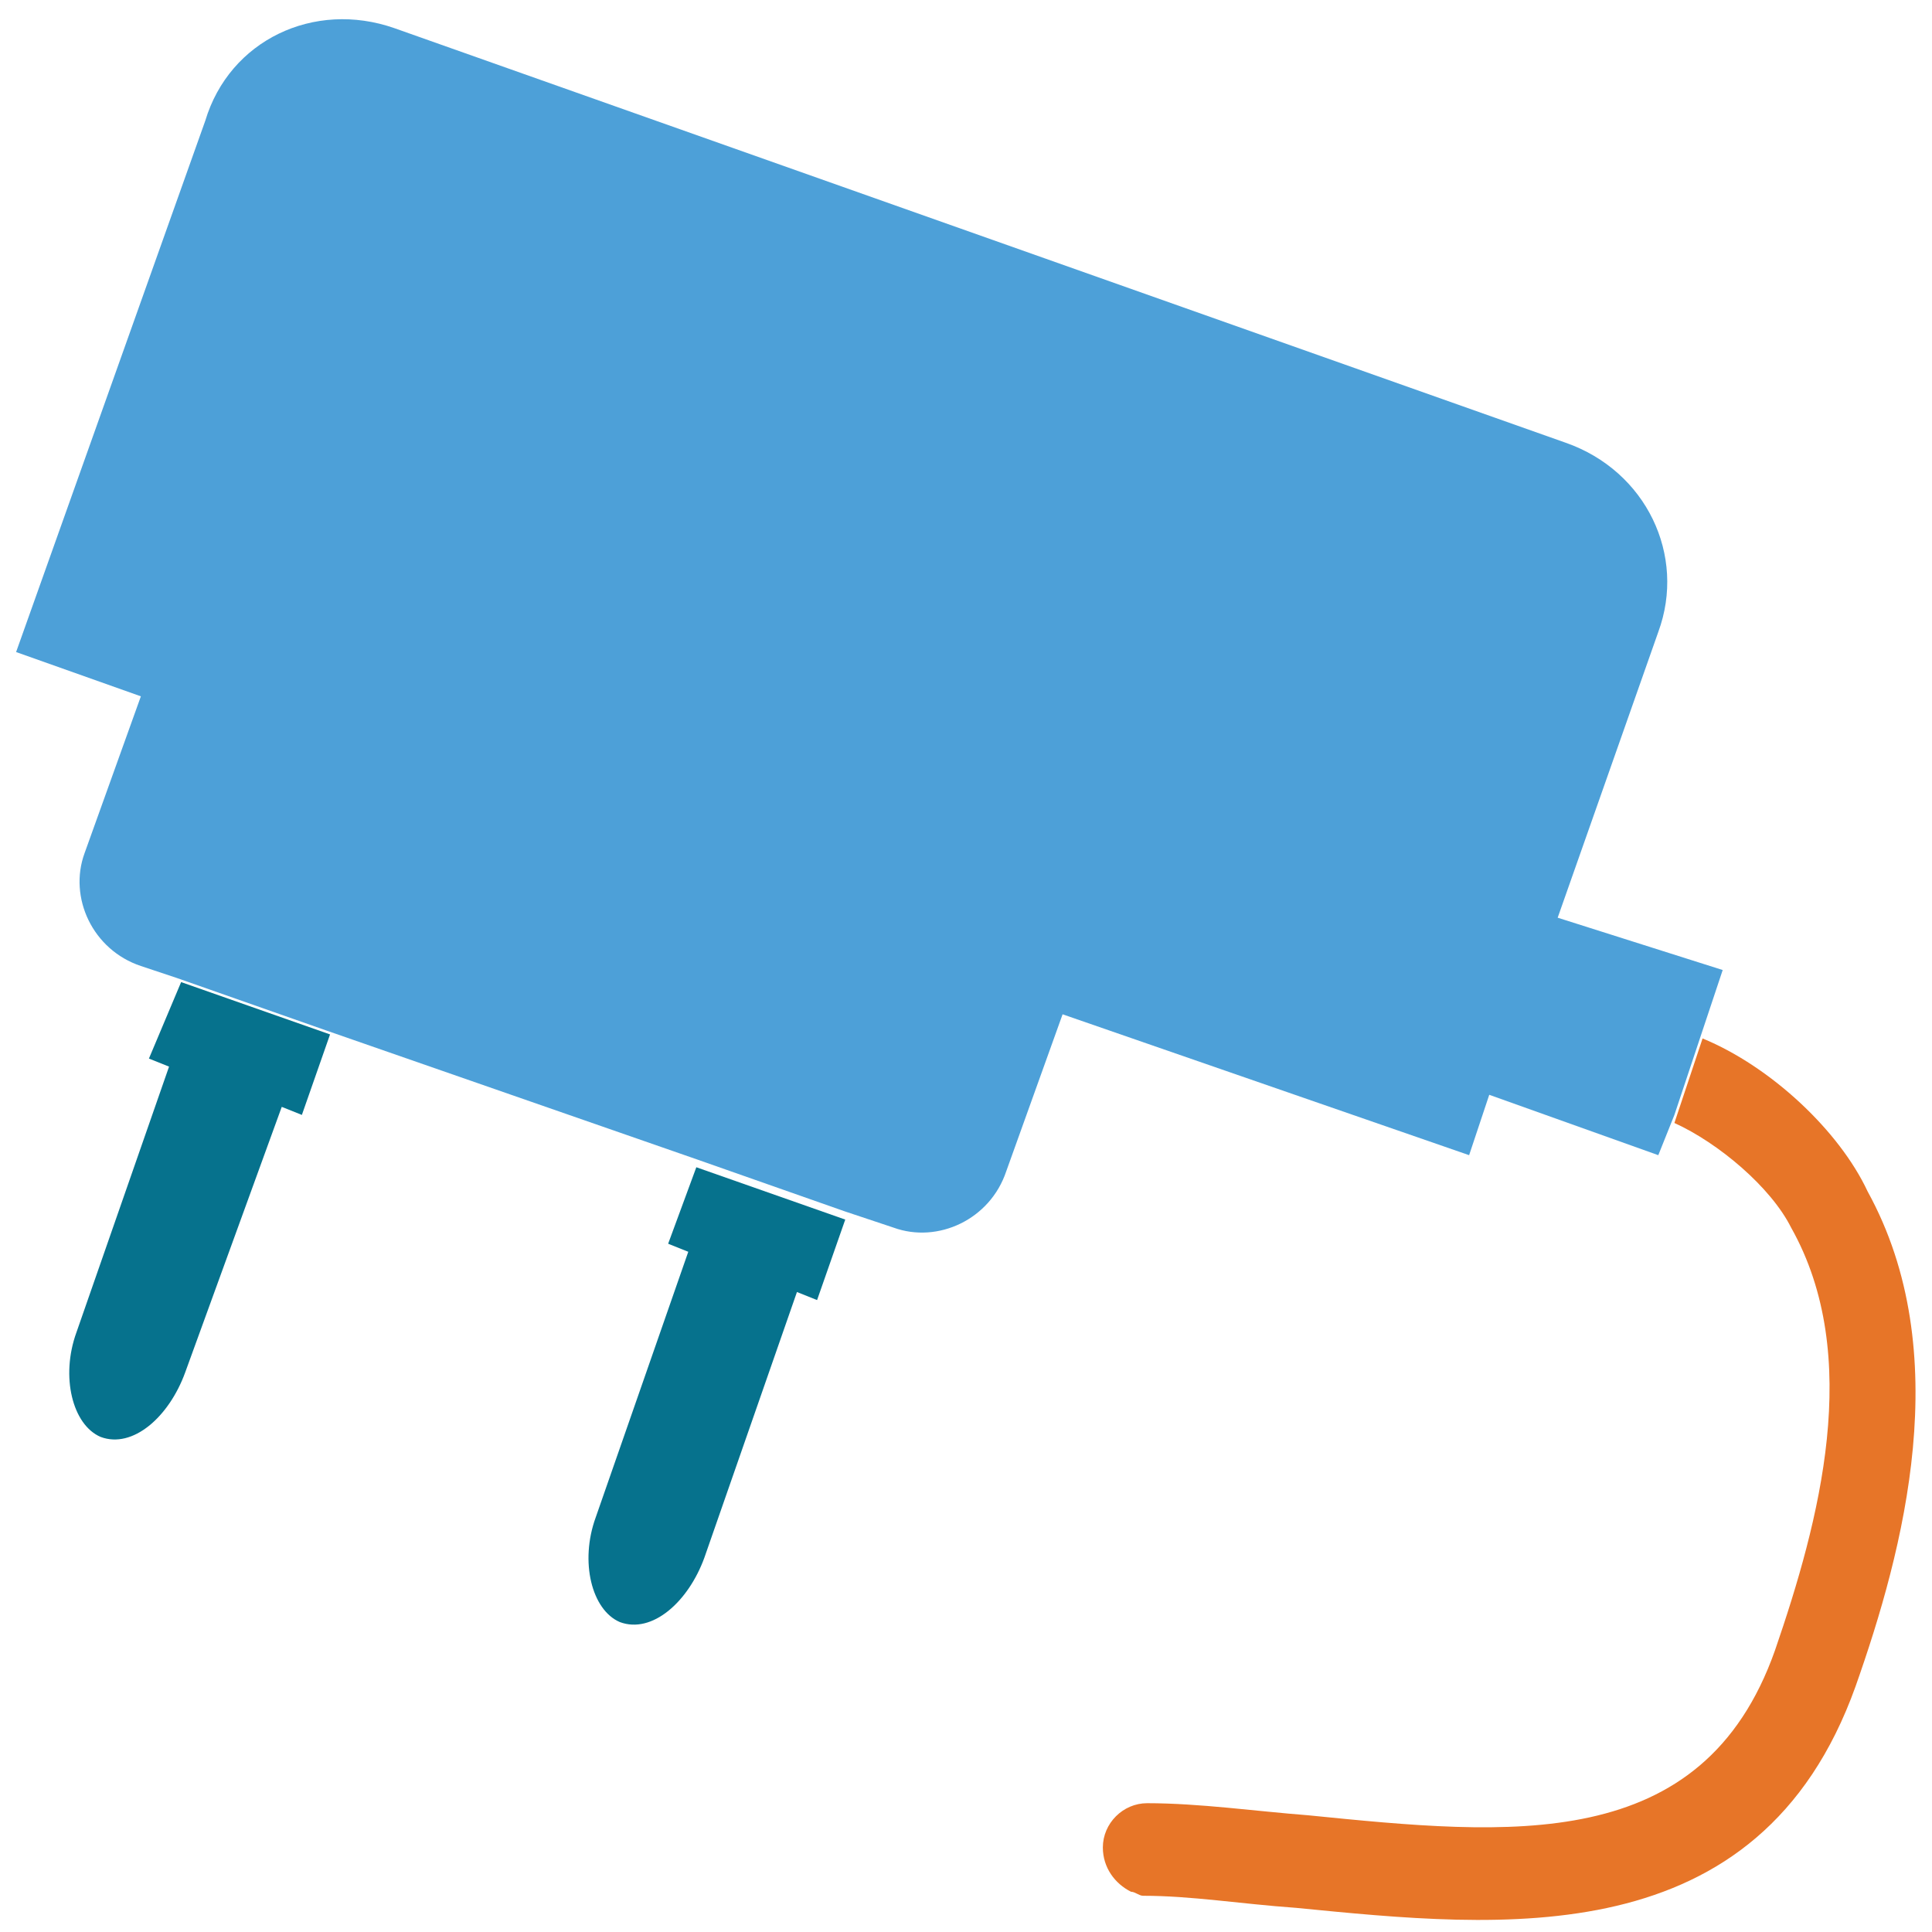 <?xml version="1.0" encoding="utf-8"?>
<!-- Generator: Adobe Illustrator 18.0.0, SVG Export Plug-In . SVG Version: 6.00 Build 0)  -->
<!DOCTYPE svg PUBLIC "-//W3C//DTD SVG 1.1//EN" "http://www.w3.org/Graphics/SVG/1.1/DTD/svg11.dtd">
<svg version="1.1" id="Layer_1" xmlns="http://www.w3.org/2000/svg" xmlns:xlink="http://www.w3.org/1999/xlink" x="0px" y="0px"
	 viewBox="0 0 48 48" enable-background="new 0 0 48 48" xml:space="preserve">
<g>
	<path fill="#E77528" d="M42.3,25.8l-0.7,2.1c1.1,0.5,2.4,1.6,2.9,2.6c1.8,3.2,0.7,7.3-0.4,10.5c-1.8,5.1-6.6,4.6-11.6,4.1
		c-1.3-0.1-2.7-0.3-4-0.3c-0.6,0-1.1,0.5-1.1,1.1c0,0.5,0.3,0.9,0.7,1.1c0.1,0,0.2,0.1,0.3,0.1c1.2,0,2.4,0.2,3.8,0.3
		c5.1,0.5,11.5,1.2,13.9-5.5c1.2-3.4,2.5-8.3,0.3-12.3C45.7,28.1,44,26.5,42.3,25.8z"/>
	<path fill="#06728D" d="M16.6,30.9l0.5,0.2l-2.3,6.6c-0.4,1.1-0.1,2.3,0.6,2.6c0.8,0.3,1.7-0.5,2.1-1.6l2.3-6.6l0.5,0.2l0.7-2
		l-3.7-1.3L16.6,30.9z"/>
	<path fill="#4DA0D8" d="M38.7,22.8l2.5-7.1c0.7-1.9-0.3-4-2.3-4.7L9.8,0.7C7.8,0,5.7,1,5.1,3L0.4,16.2l3.1,1.1l-1.4,3.9
		c-0.4,1.1,0.2,2.4,1.4,2.8l0.9,0.3l3.7,1.3l9.2,3.2l3.7,1.3l1.2,0.4c1.1,0.4,2.4-0.2,2.8-1.4l1.4-3.9l10.1,3.5l0.5-1.5l4.2,1.5
		l0.4-1l0.7-2.1l0.5-1.5L38.7,22.8z"/>
	<path fill="#06728D" d="M3.7,26.3l0.5,0.2l-2.3,6.6c-0.4,1.1-0.1,2.3,0.6,2.6c0.8,0.3,1.7-0.5,2.1-1.6L7,27.5l0.5,0.2l0.7-2
		l-3.7-1.3L3.7,26.3z"/>
</g>
</svg>
